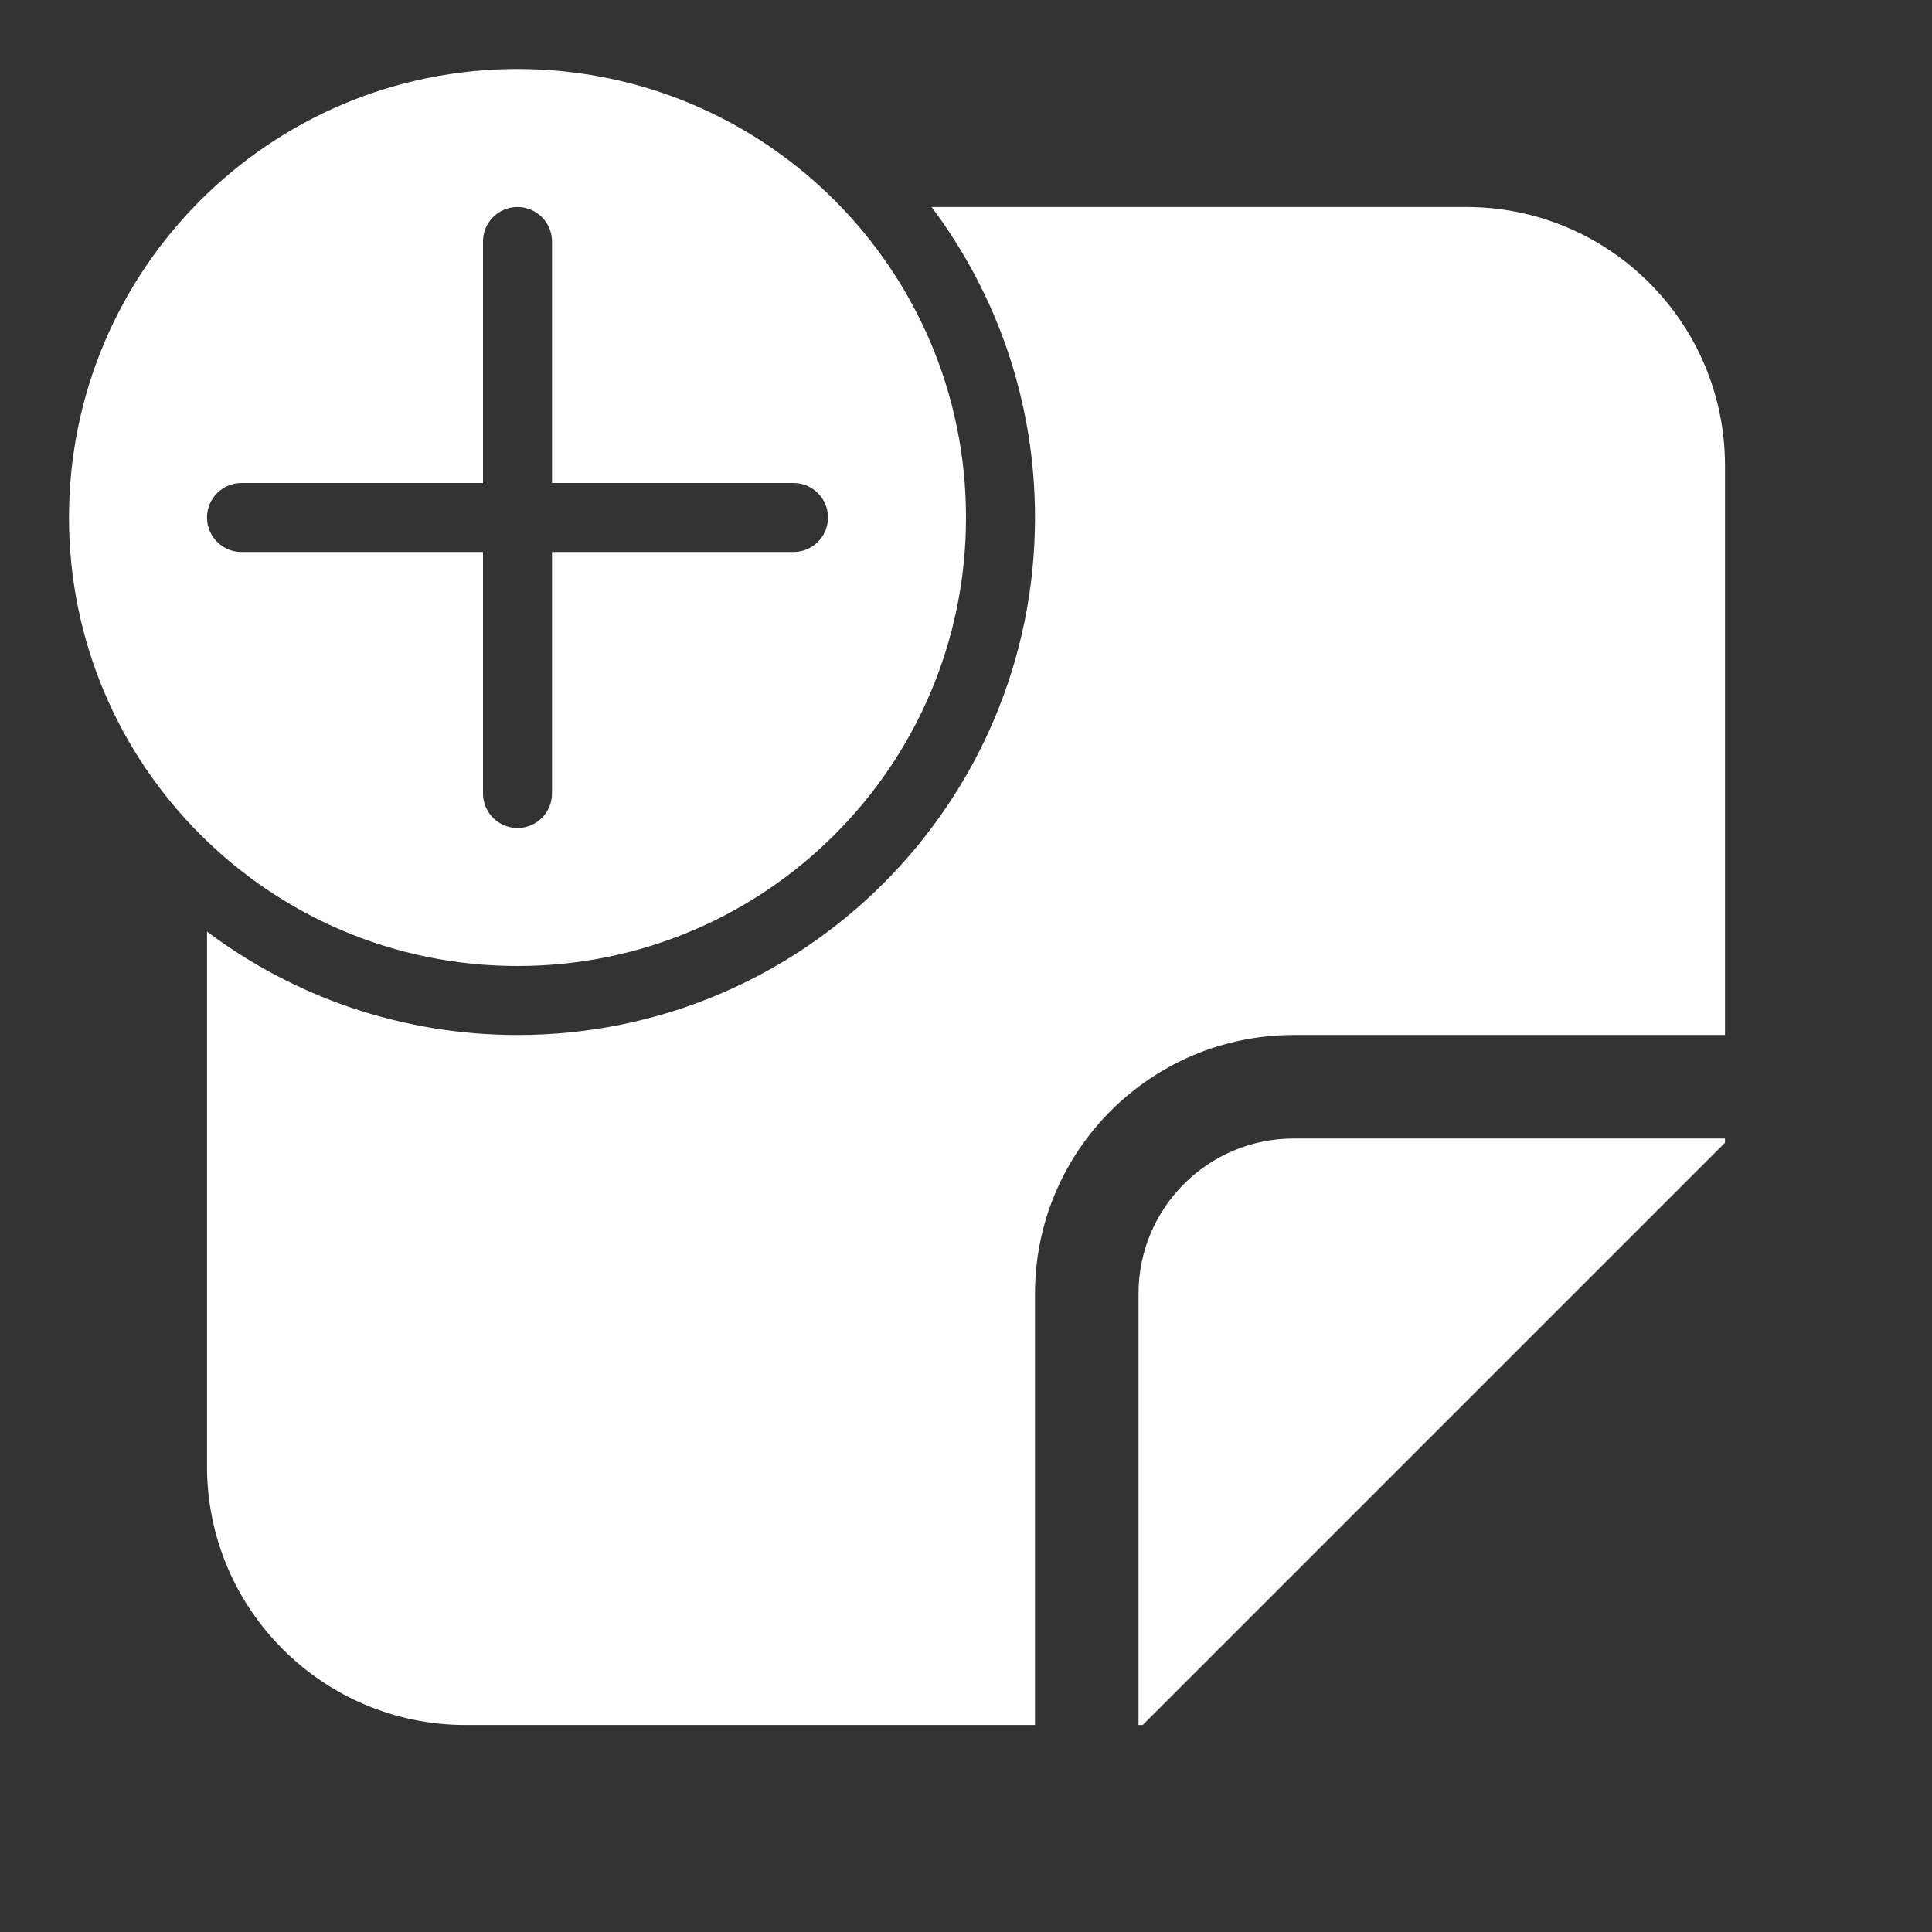 <svg width="28" height="28" viewBox="0 0 28 28" fill="none" xmlns="http://www.w3.org/2000/svg">
<rect x="0" y="0" width="28" height="28" fill="#333333" stroke="none"/>
<path d="M15 7.5C15 11.642 11.642 15 7.5 15C5.812 15 4.253 14.442 3 13.501V21.25C3 23.321 4.679 25 6.75 25H15V18.75C15 16.679 16.679 15 18.75 15H25V6.75C25 4.679 23.321 3 21.25 3H13.501C14.442 4.253 15 5.812 15 7.5ZM16.561 25H16.5V18.75C16.5 17.507 17.507 16.5 18.75 16.5H25V16.561L16.561 25ZM7.5 14C11.09 14 14 11.09 14 7.5C14 3.91 11.09 1 7.5 1C3.91 1 1 3.91 1 7.5C1 11.09 3.91 14 7.5 14ZM7.5 3C7.776 3 8 3.224 8 3.5V7H11.5C11.776 7 12 7.224 12 7.5C12 7.776 11.776 8 11.5 8H8V11.5C8 11.776 7.776 12 7.5 12C7.224 12 7 11.776 7 11.5L7 8H3.5C3.224 8 3 7.776 3 7.5C3 7.224 3.224 7 3.5 7H7V3.5C7 3.224 7.224 3 7.5 3Z" fill="#ffffff"/>
</svg>
